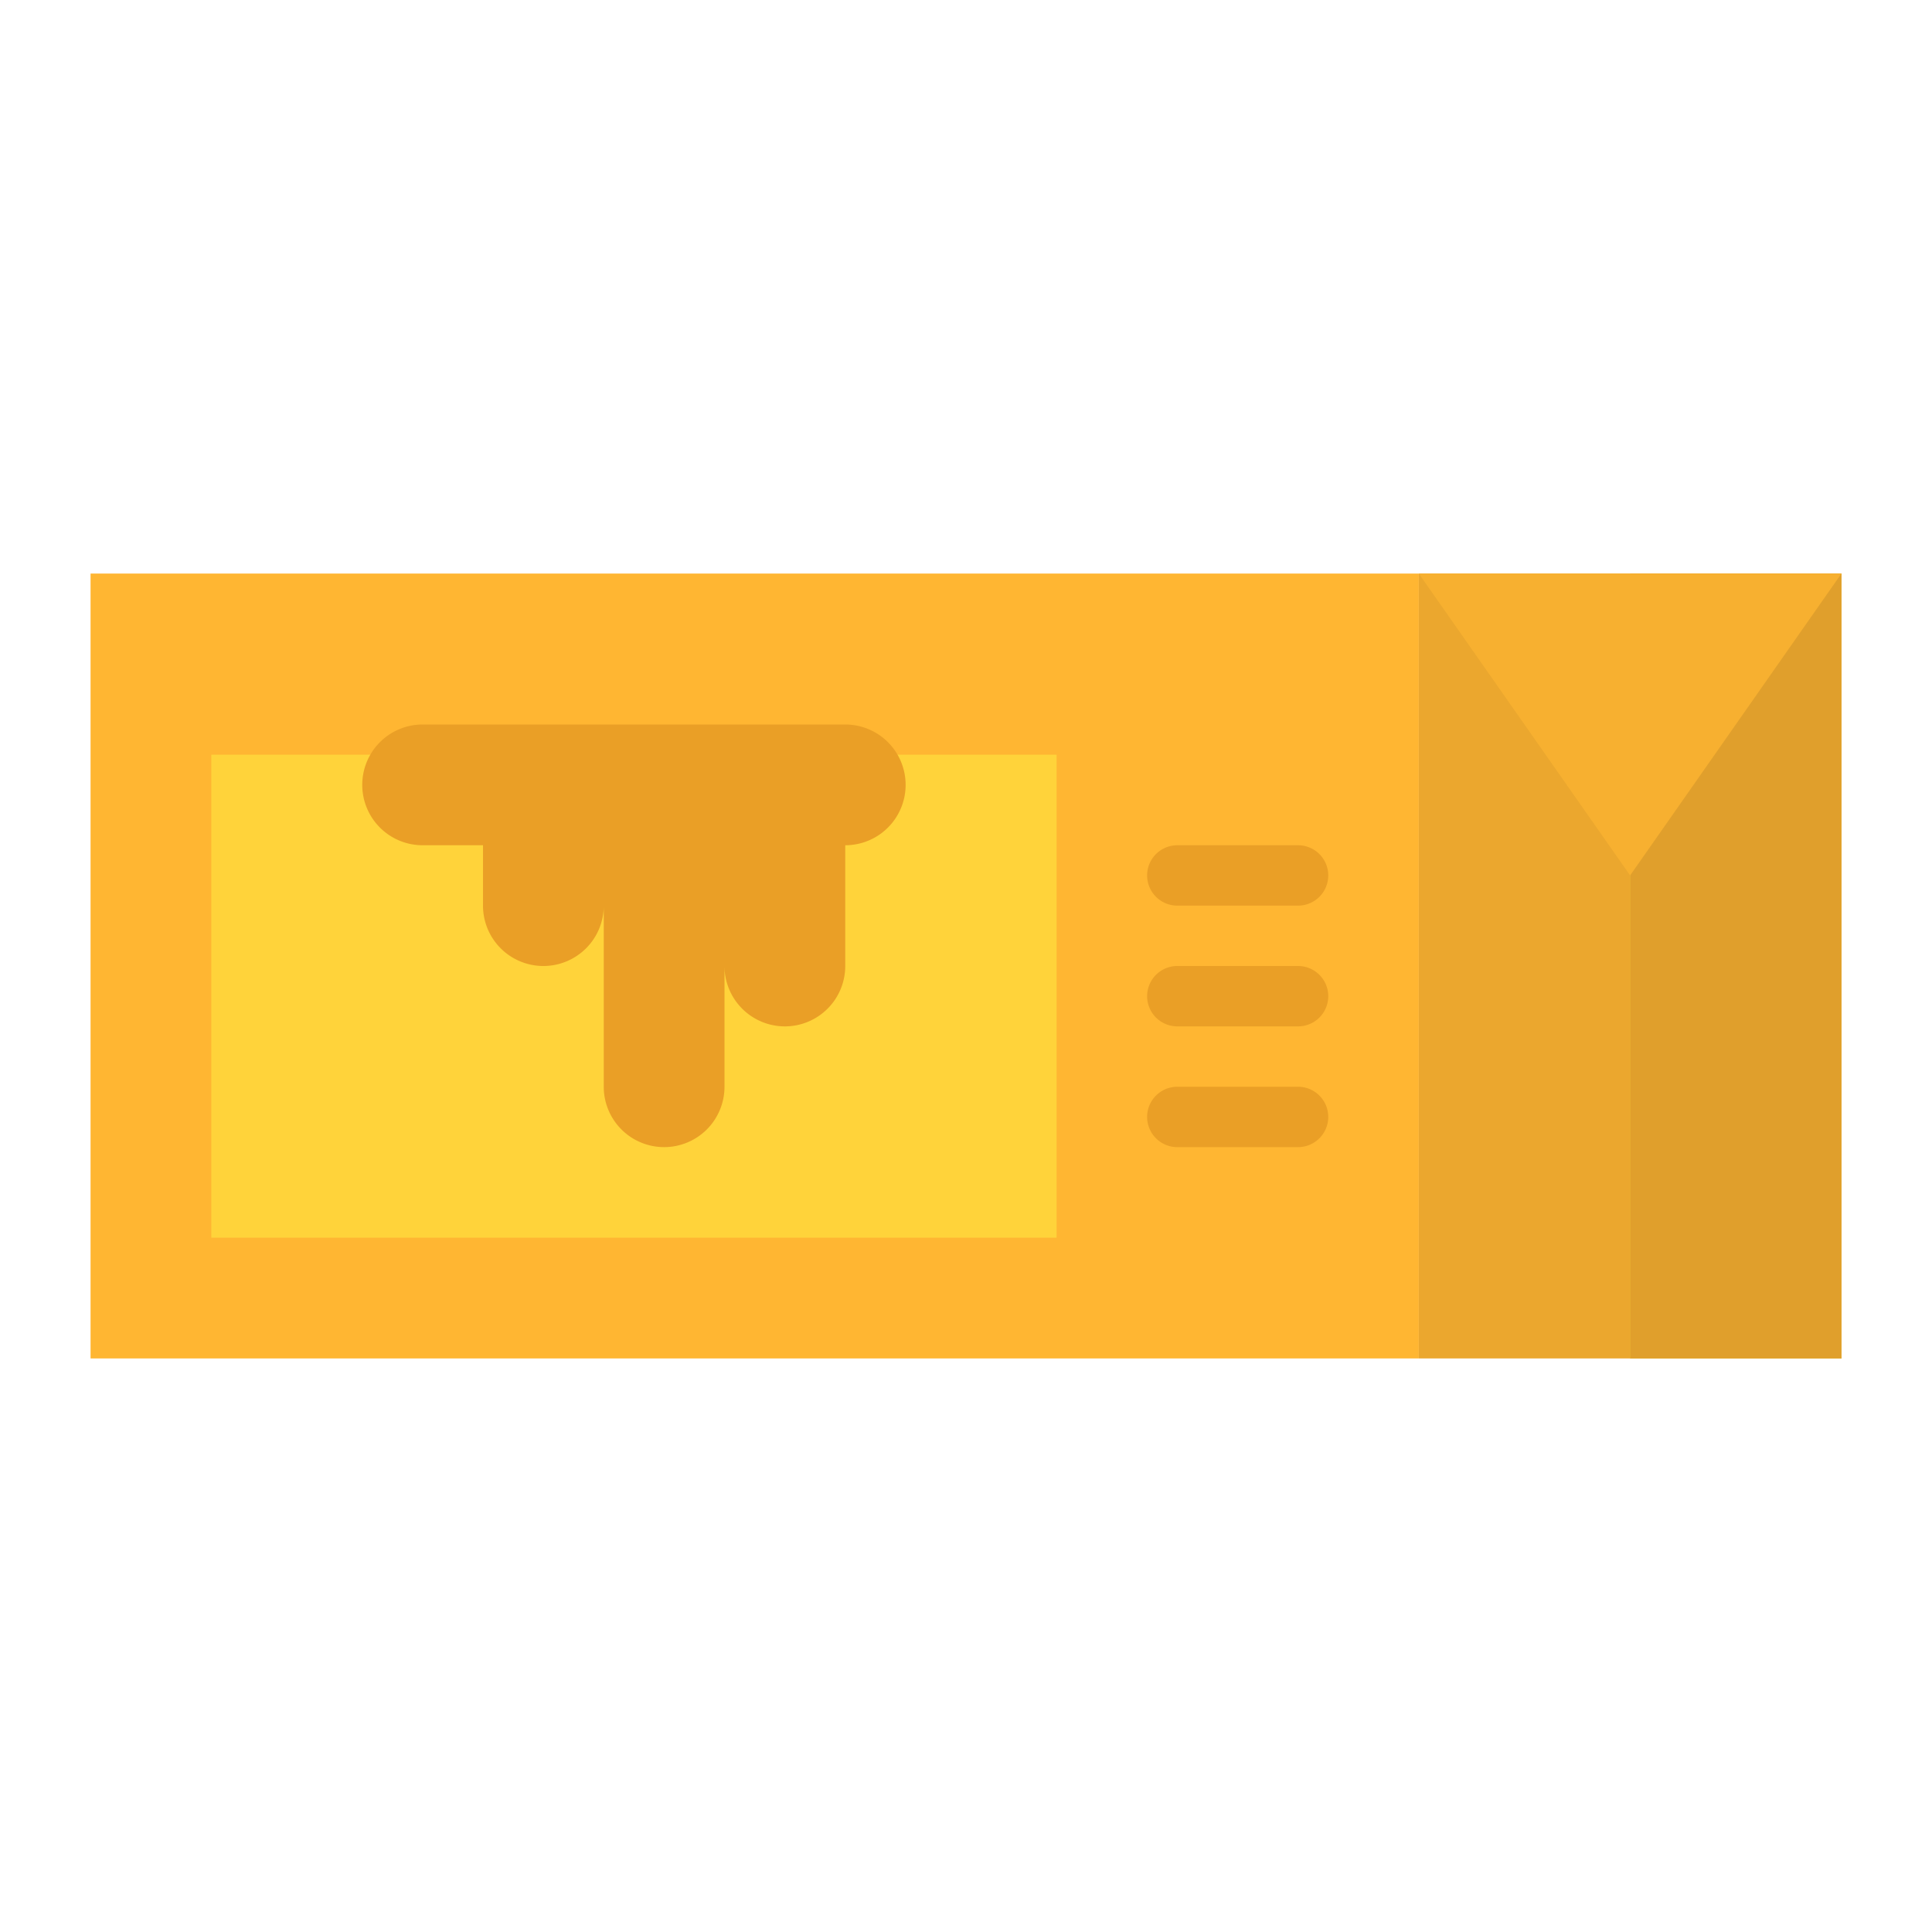 <svg id="Flat" height="512" viewBox="0 0 512 512" width="512" xmlns="http://www.w3.org/2000/svg"><path d="m24 152h352v208h-352z" fill="#ffb632"/><path d="m376 152h112v208h-112z" fill="#eba72e"/><path d="m432 152h56v208h-56z" fill="#f2c837"/><path d="m432 152h56v208h-56z" fill="#e09f2c"/><path d="m56 200h224v128h-224z" fill="#ffd33a"/><g fill="#ea9f26"><path d="m224 192h-112a16 16 0 0 0 -16 16 16 16 0 0 0 16 16h16v16a16 16 0 0 0 16 16 16 16 0 0 0 16-16v48a16 16 0 0 0 16 16 16 16 0 0 0 16-16v-32a16 16 0 0 0 16 16 16 16 0 0 0 16-16v-32a16 16 0 0 0 16-16 16 16 0 0 0 -16-16z"/><path d="m344 240h-32a8 8 0 0 1 0-16h32a8 8 0 0 1 0 16z"/><path d="m344 272h-32a8 8 0 0 1 0-16h32a8 8 0 0 1 0 16z"/><path d="m344 304h-32a8 8 0 0 1 0-16h32a8 8 0 0 1 0 16z"/></g><path d="m376 152 56 80 56-80z" fill="#f7b030"/></svg>